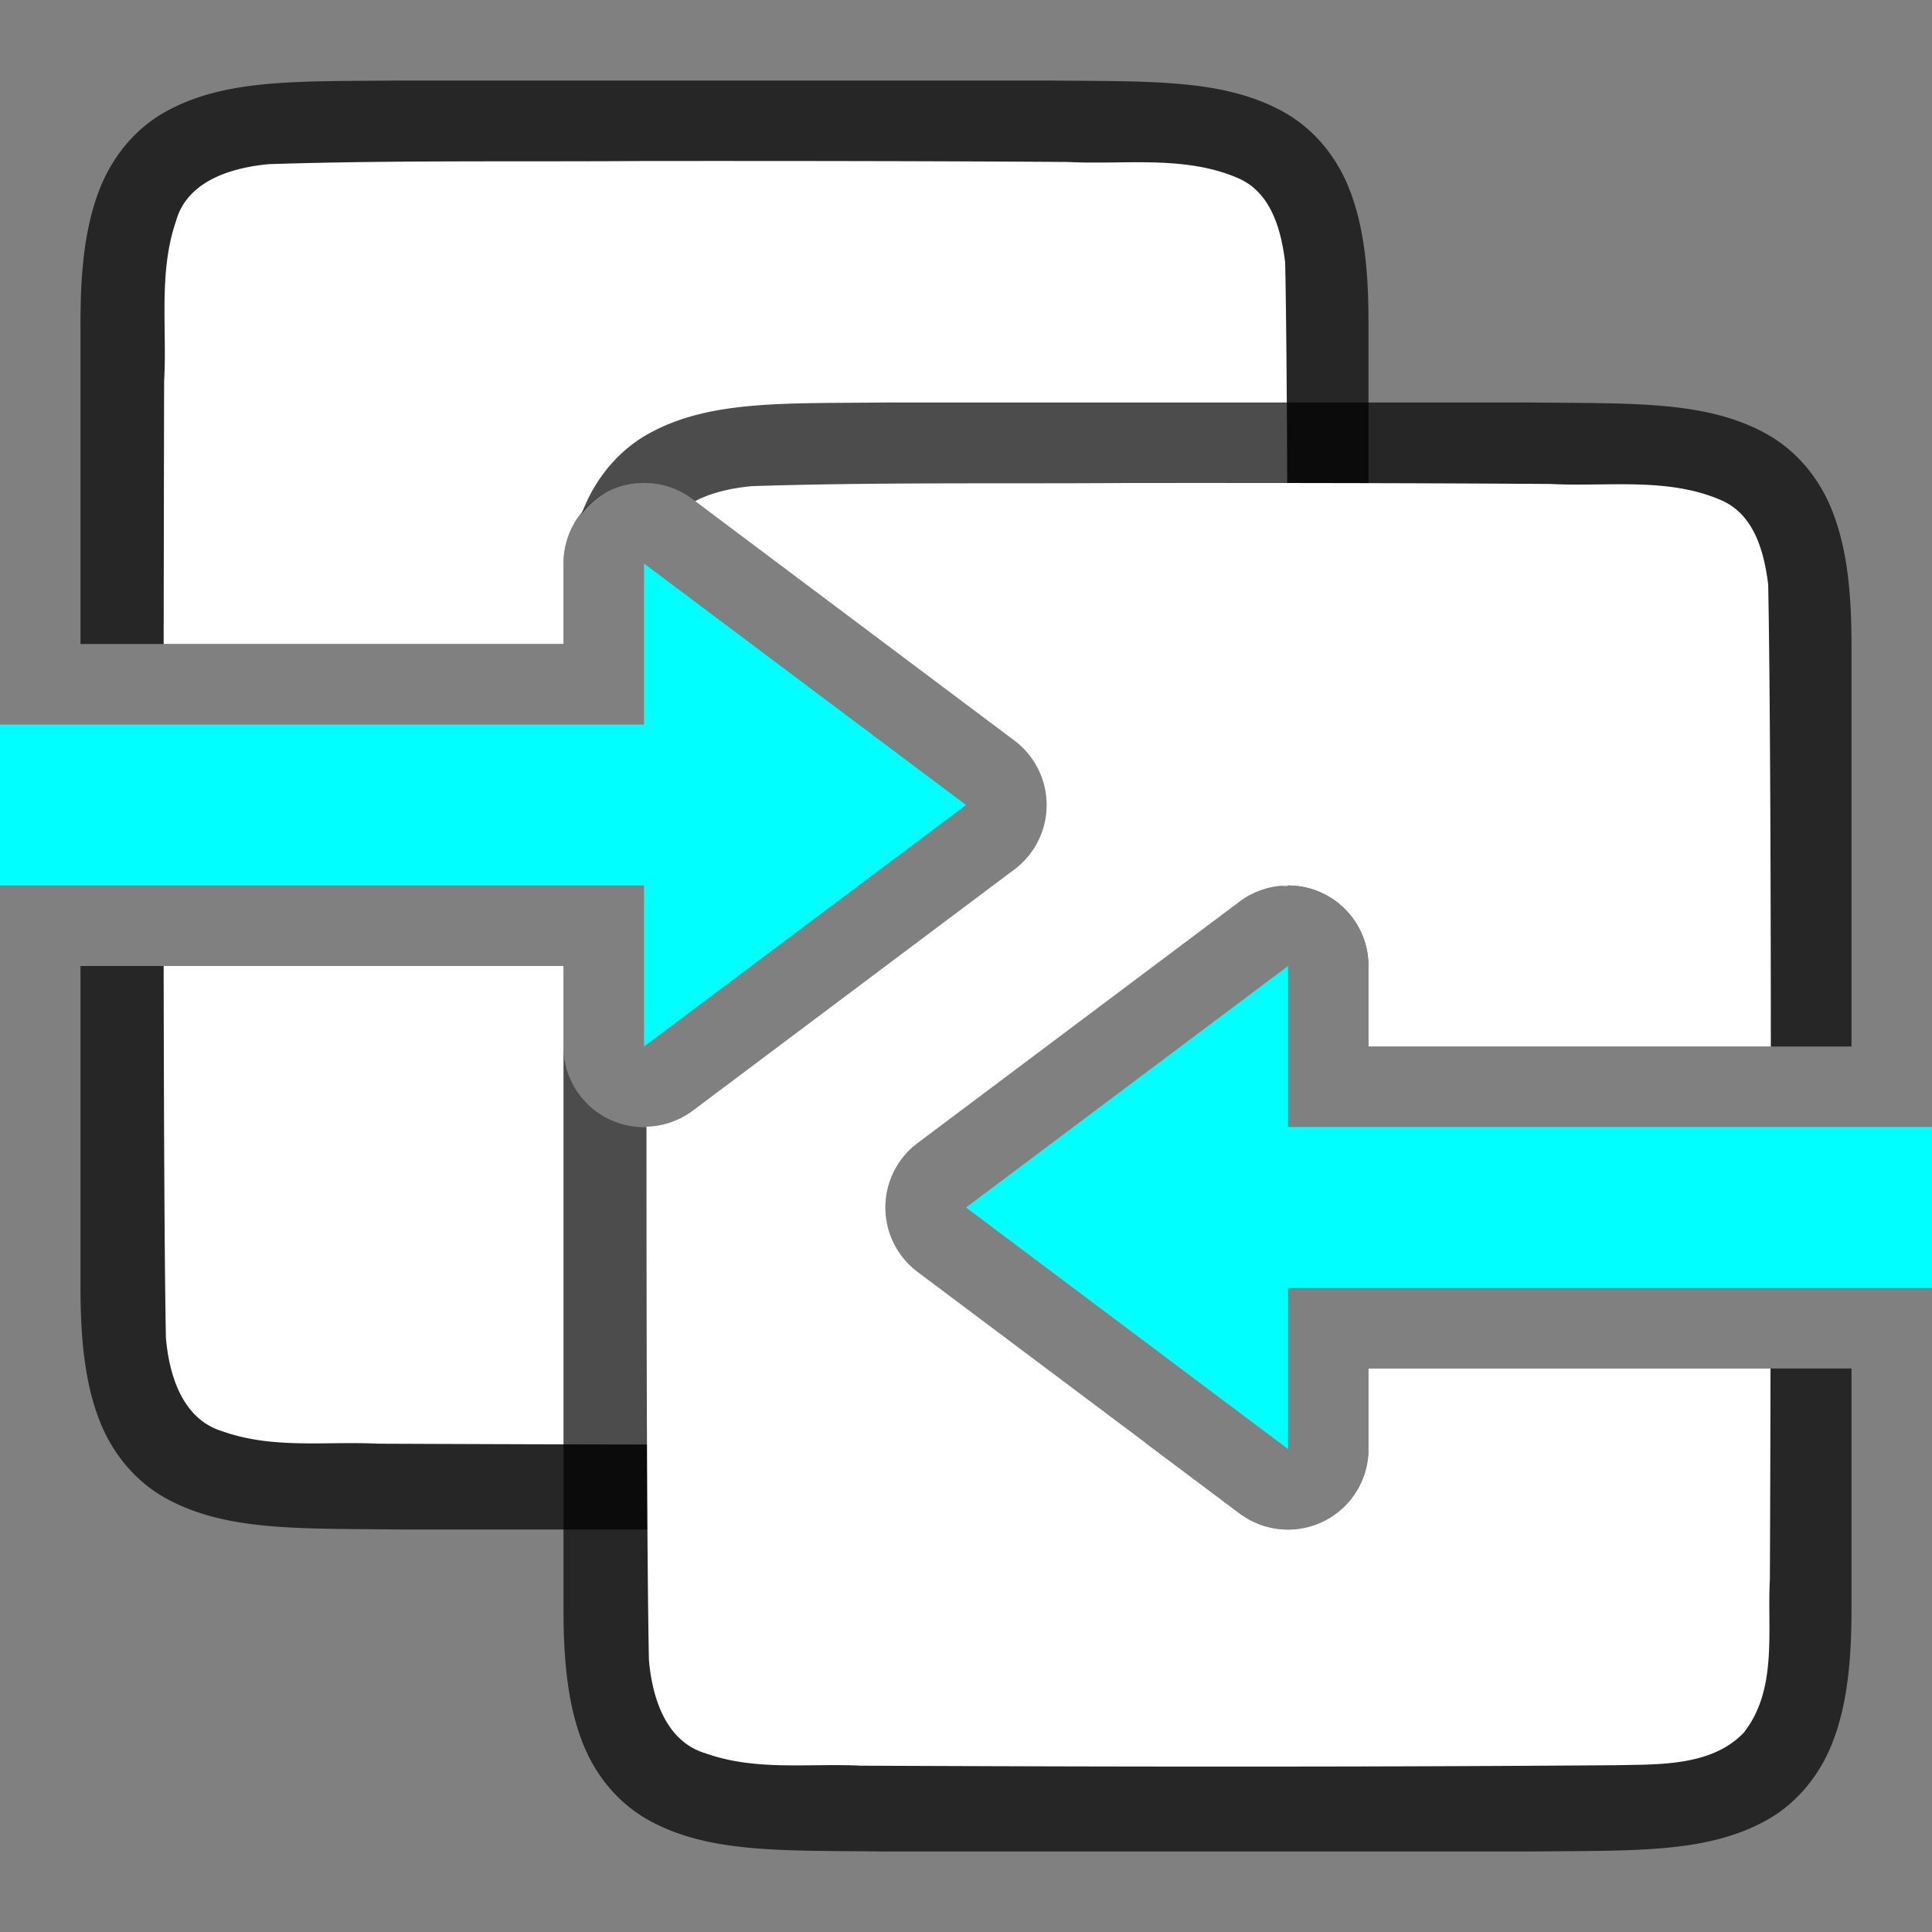 <?xml version="1.0" encoding="UTF-8" standalone="no"?>
<svg
   viewBox="0 0 24 24"
   version="1.1"
   id="svg4"
   sodipodi:docname="lc_comparedocuments.svg"
   inkscape:export-filename="/home/jupiter007/Libreoffice yaru theme fullcolor/build/cmd/lc_comparedocuments.png"
   inkscape:export-xdpi="96"
   inkscape:export-ydpi="96"
   inkscape:version="1.1.2 (76b9e6a115, 2022-02-25)"
   xmlns:inkscape="http://www.inkscape.org/namespaces/inkscape"
   xmlns:sodipodi="http://sodipodi.sourceforge.net/DTD/sodipodi-0.dtd"
   xmlns="http://www.w3.org/2000/svg"
   xmlns:svg="http://www.w3.org/2000/svg"
   xmlns:rdf="http://www.w3.org/1999/02/22-rdf-syntax-ns#"
   xmlns:cc="http://creativecommons.org/ns#"
   xmlns:dc="http://purl.org/dc/elements/1.1/">
  <rect x="0" y="0" width="24" height="24" fill="#808080" stroke="none"/>
  <defs
     id="defs8" />
  <sodipodi:namedview
     pagecolor="#ffffff"
     bordercolor="#666666"
     borderopacity="1"
     objecttolerance="10"
     gridtolerance="10"
     guidetolerance="10"
     inkscape:pageopacity="0"
     inkscape:pageshadow="2"
     inkscape:window-width="1852"
     inkscape:window-height="1016"
     id="namedview6"
     showgrid="true"
     inkscape:snap-global="true"
     inkscape:zoom="19.666667"
     inkscape:cx="6.3559321"
     inkscape:cy="11.059322"
     inkscape:window-x="0"
     inkscape:window-y="0"
     inkscape:window-maximized="1"
     inkscape:current-layer="svg4"
     inkscape:pagecheckerboard="0">
    <inkscape:grid
       type="xygrid"
       id="grid817" />
  </sodipodi:namedview>
  <path
     id="path839"
     style="font-style:normal;font-variant:normal;font-weight:normal;font-stretch:normal;font-size:15px;line-height:125%;font-family:Ubuntu;-inkscape-font-specification:Ubuntu;text-align:center;letter-spacing:0px;word-spacing:0px;writing-mode:lr-tb;text-anchor:middle;display:inline;opacity:0.7;fill:#000000;fill-opacity:1;stroke:none;stroke-width:1"
     d="M 4.994 1 C 3.736 1.014 2.815 0.969 2.062 1.385 C 1.686 1.592 1.389 1.944 1.225 2.383 C 1.06 2.821 1 3.342 1 4 L 1 5.488 L 1 8 L 7 8 L 7 7 A 1 1 0 0 1 7.553 6.105 A 1 1 0 0 1 8.09 6.004 A 1 1 0 0 1 8.6 6.199 L 12.6 9.199 A 1 1 0 0 1 12.6 10.801 L 8.6 13.801 A 1 1 0 0 1 7 13 L 7 12 L 1 12 L 1 16 C 1 16.658 1.06 17.179 1.225 17.617 C 1.389 18.056 1.686 18.406 2.062 18.613 C 2.815 19.028 3.736 18.985 4.994 19 L 4.996 19 L 13.002 19 L 13.006 19 C 13.996 18.989 14.775 19.01 15.43 18.818 A 1 1 0 0 1 15.4 18.801 L 11.4 15.801 A 1 1 0 0 1 11.4 14.199 L 15.4 11.199 A 1 1 0 0 1 15.91 11.004 A 1 1 0 0 1 16.447 11.105 A 1 1 0 0 1 17 12 L 17 5.467 L 17 4 C 17 3.342 16.94 2.821 16.775 2.383 C 16.611 1.944 16.314 1.594 15.938 1.387 C 15.185 0.972 14.264 1.015 13.006 1 L 13.004 1 L 4.998 1 L 4.994 1 z " />
  <path
     id="path841"
     style="opacity:1;vector-effect:none;fill:#ffffff;fill-opacity:1;stroke:none;stroke-width:1;stroke-linecap:round;stroke-linejoin:bevel;stroke-miterlimit:4;stroke-dasharray:none;stroke-dashoffset:0;stroke-opacity:1"
     d="M 8 2 C 6.443 2.011 4.89 1.989 3.34 2.039 C 2.879 2.082 2.325 2.244 2.186 2.748 C 1.967 3.383 2.076 4.082 2.039 4.73 C 2.037 5.362 2.035 6.82 2.033 8 L 7 8 L 7 7 A 1 1 0 0 1 7.553 6.105 A 1 1 0 0 1 8.09 6.004 A 1 1 0 0 1 8.6 6.199 L 12.6 9.199 A 1 1 0 0 1 12.6 10.801 L 8.6 13.801 A 1 1 0 0 1 7 13 L 7 12 L 2.033 12 C 2.036 13.899 2.043 15.693 2.061 16.617 C 2.1 17.079 2.264 17.628 2.76 17.779 C 3.392 18.004 4.043 17.902 4.695 17.934 C 6.12 17.94 7.545 17.945 8.971 17.945 C 10.675 17.946 12.379 17.941 14.078 17.928 C 14.127 17.927 14.182 17.925 14.232 17.924 L 11.4 15.801 A 1 1 0 0 1 11.4 14.199 L 15.4 11.199 A 1 1 0 0 1 15.91 11.004 A 1 1 0 0 1 15.994 11.008 C 15.997 8.003 15.996 4.795 15.965 3.262 C 15.916 2.86 15.794 2.398 15.389 2.217 C 14.721 1.923 13.963 2.049 13.264 2.012 C 11.509 2 9.754 1.999 8 2 z " />
  <path
     id="path4237-1"
     style="font-style:normal;font-variant:normal;font-weight:normal;font-stretch:normal;font-size:15px;line-height:125%;font-family:Ubuntu;-inkscape-font-specification:Ubuntu;text-align:center;letter-spacing:0px;word-spacing:0px;writing-mode:lr-tb;text-anchor:middle;display:inline;opacity:0.7;fill:#000000;fill-opacity:1;stroke:none;stroke-width:1"
     d="M 10.994 5 C 9.736 5.014 8.815 4.969 8.062 5.385 C 7.686 5.592 7.389 5.944 7.225 6.383 A 1 1 0 0 1 7.553 6.105 A 1 1 0 0 1 8.09 6.004 A 1 1 0 0 1 8.6 6.199 L 12.6 9.199 A 1 1 0 0 1 12.6 10.801 L 8.6 13.801 A 1 1 0 0 1 7 13 L 7 20 C 7 20.658 7.06 21.179 7.225 21.617 C 7.389 22.056 7.686 22.406 8.062 22.613 C 8.815 23.028 9.736 22.985 10.994 23 L 10.996 23 L 19.002 23 L 19.006 23 C 20.264 22.985 21.185 23.031 21.938 22.615 C 22.314 22.408 22.611 22.056 22.775 21.617 C 22.94 21.179 23 20.658 23 20 L 23 17 L 17 17 L 17 18 A 1 1 0 0 1 15.4 18.801 L 11.4 15.801 A 1 1 0 0 1 11.4 14.199 L 15.4 11.199 A 1 1 0 0 1 15.91 11.004 A 1 1 0 0 1 16.447 11.105 A 1 1 0 0 1 17 12 L 17 13 L 23 13 L 23 9.467 L 23 8 C 23 7.342 22.94 6.821 22.775 6.383 C 22.611 5.944 22.314 5.594 21.938 5.387 C 21.185 4.972 20.264 5.015 19.006 5 L 19.004 5 L 10.998 5 L 10.994 5 z " />
  <path
     id="path1993"
     style="opacity:1;vector-effect:none;fill:#ffffff;fill-opacity:1;stroke:none;stroke-width:1;stroke-linecap:round;stroke-linejoin:bevel;stroke-miterlimit:4;stroke-dasharray:none;stroke-dashoffset:0;stroke-opacity:1"
     d="M 14 6 C 12.443 6.011 10.89 5.989 9.34 6.039 C 9.106 6.061 8.85 6.113 8.635 6.225 L 12.6 9.199 A 1 1 0 0 1 12.6 10.801 L 8.6 13.801 A 1 1 0 0 1 8.031 13.996 C 8.031 16.65 8.036 19.342 8.061 20.617 C 8.1 21.079 8.264 21.628 8.76 21.779 C 9.392 22.004 10.043 21.902 10.695 21.934 C 12.12 21.94 13.545 21.945 14.971 21.945 C 16.675 21.946 18.379 21.941 20.078 21.928 C 20.59 21.916 21.263 21.947 21.664 21.521 C 22.085 20.982 21.951 20.255 21.986 19.619 C 21.989 19.008 21.992 18.083 21.994 17 L 17 17 L 17 18 A 1 1 0 0 1 15.4 18.801 L 11.4 15.801 A 1 1 0 0 1 11.4 14.199 L 15.4 11.199 A 1 1 0 0 1 15.91 11.004 A 1 1 0 0 1 16.447 11.105 A 1 1 0 0 1 17 12 L 17 13 L 21.998 13 C 21.997 10.68 21.988 8.409 21.965 7.262 C 21.916 6.86 21.794 6.398 21.389 6.217 C 20.721 5.923 19.963 6.049 19.264 6.012 C 17.509 6 15.754 5.999 14 6 z " />
  <path
     sodipodi:nodetypes="cccccccc"
     id="path841-6"
     d="M 12,10 8,13 V 11 H 0 V 9 H 8 V 7 Z"
     style="fill:#00ffff;fill-opacity:1;stroke:none;stroke-width:1px;stroke-linecap:butt;stroke-linejoin:miter;stroke-opacity:1"
     inkscape:connector-curvature="0" />
  <path
     inkscape:connector-curvature="0"
     style="fill:#00ffff;fill-opacity:1;stroke:none;stroke-width:1px;stroke-linecap:butt;stroke-linejoin:miter;stroke-opacity:1"
     d="m 12,15 4,3 v -2 h 8 v -2 h -8 v -2 z"
     id="path853"
     sodipodi:nodetypes="cccccccc" />
</svg>

